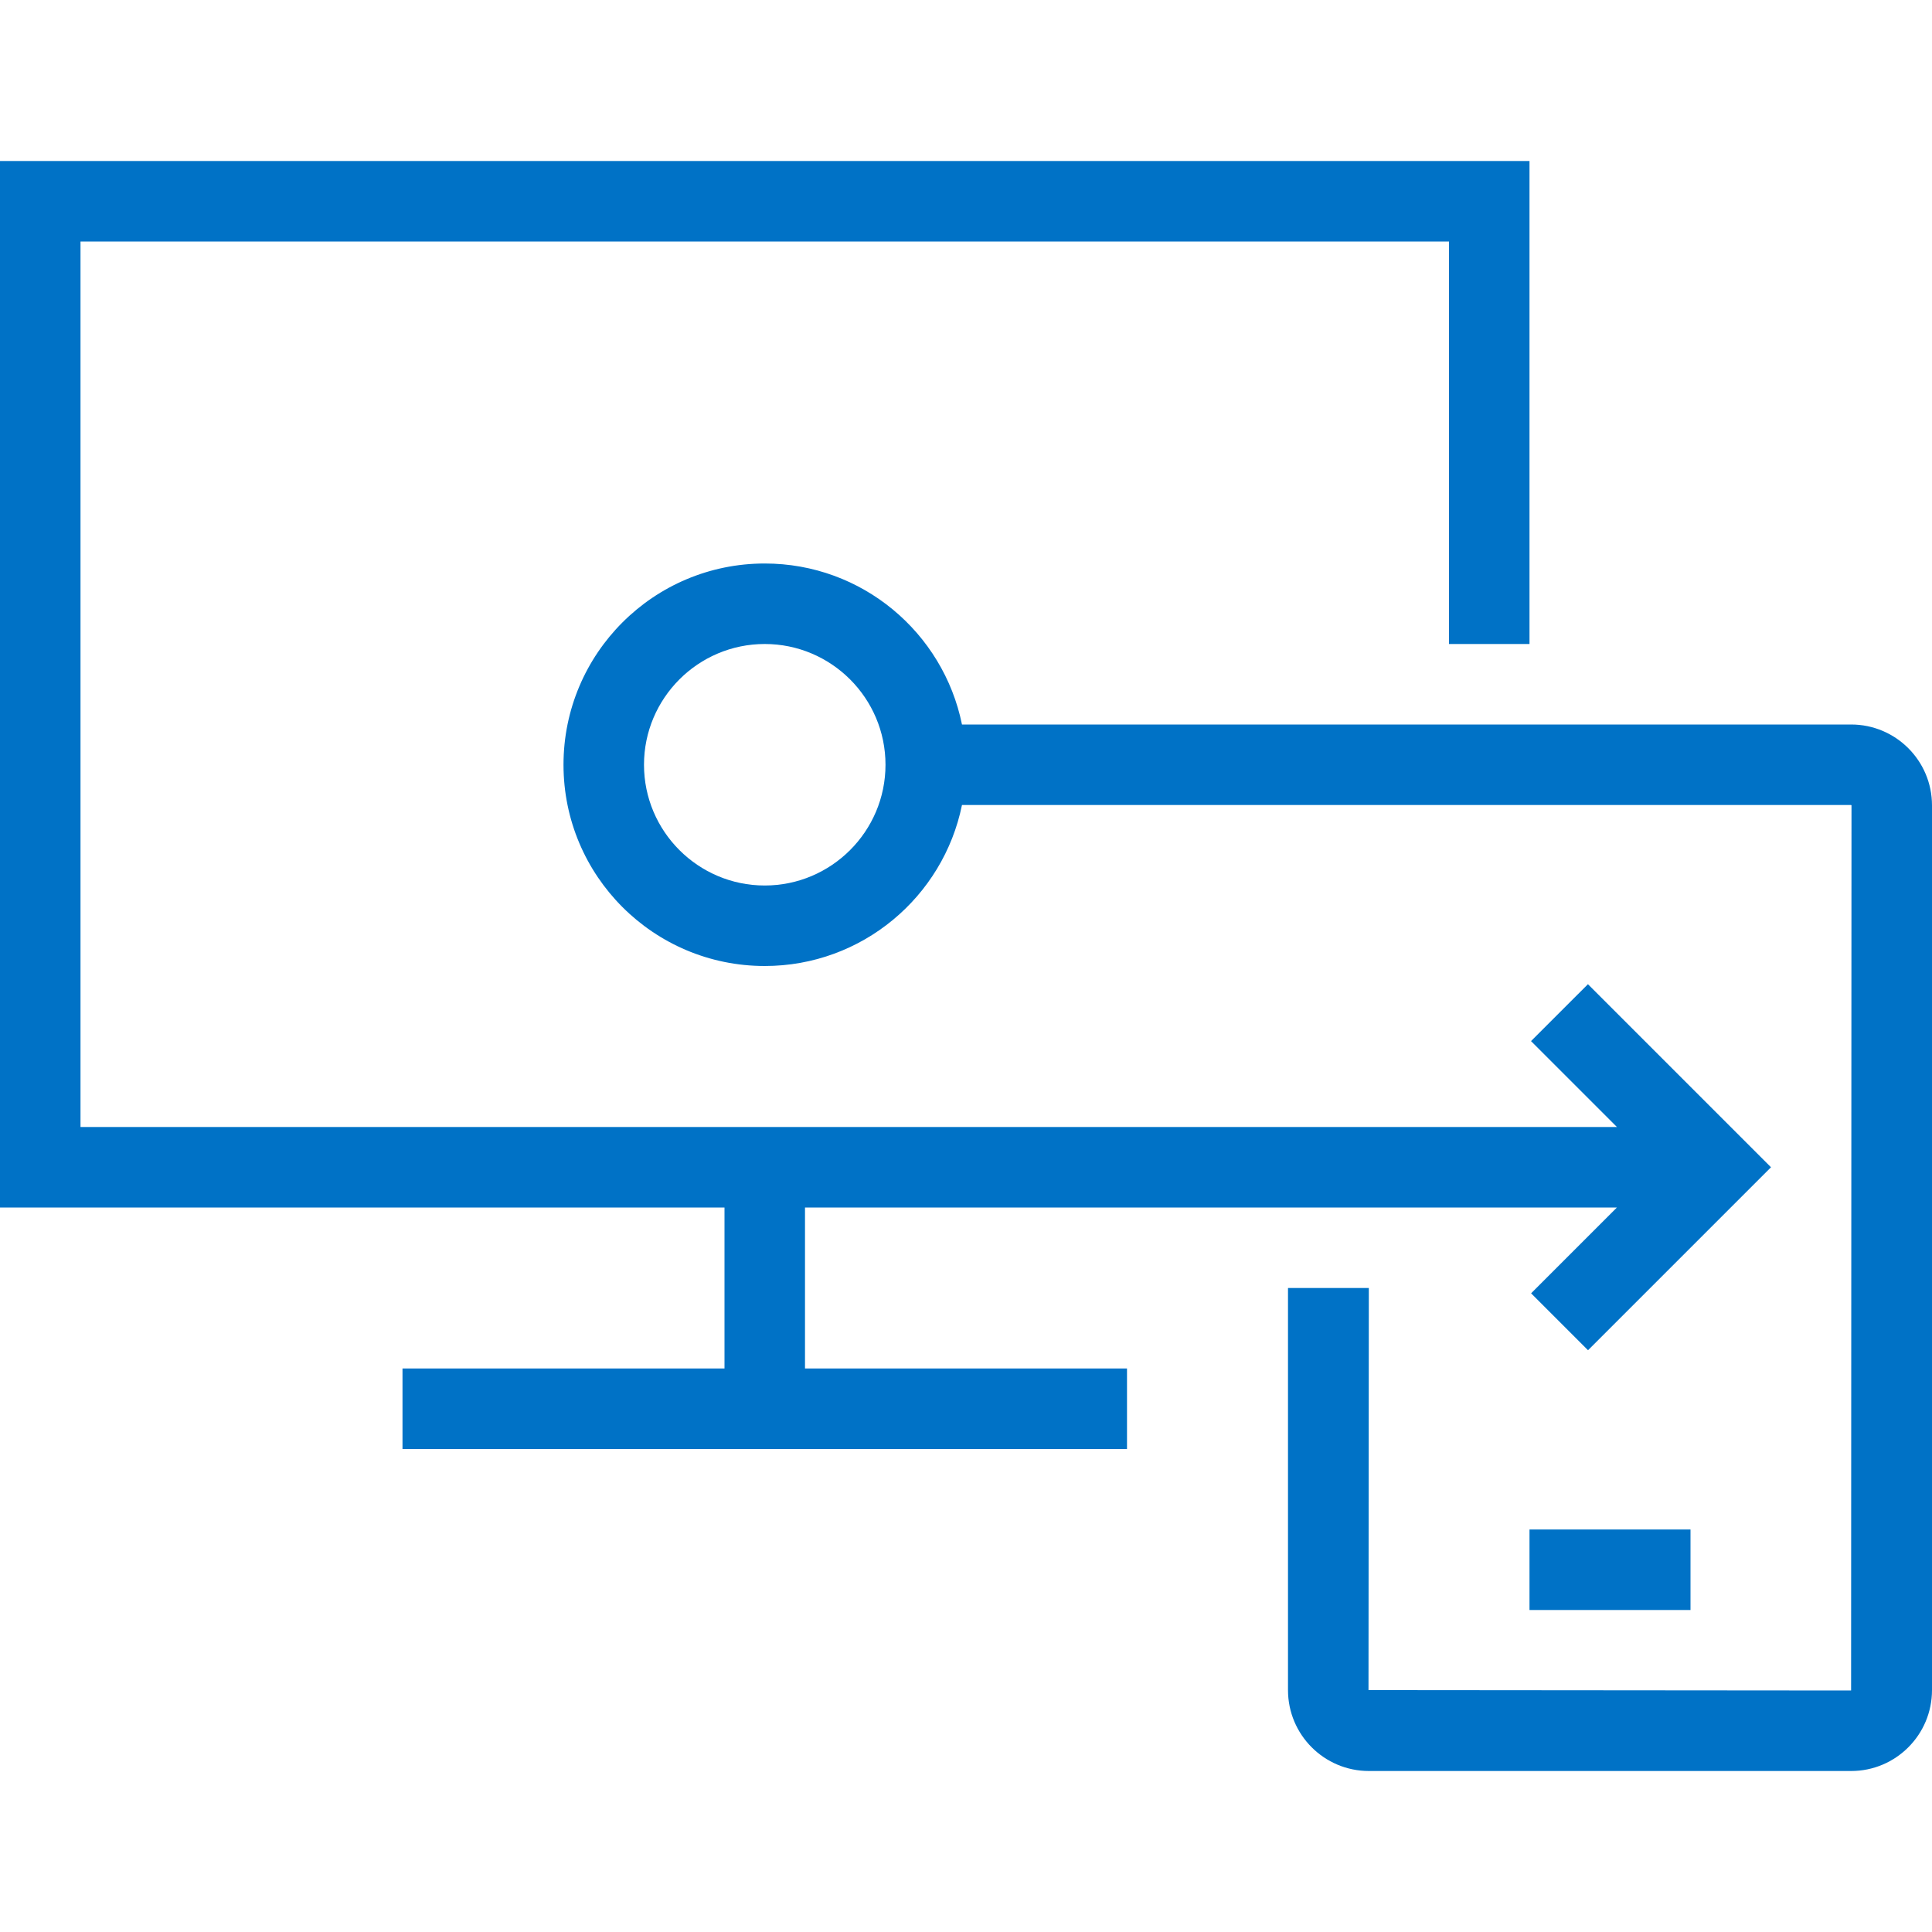 <?xml version="1.0" encoding="utf-8"?>
<!-- Generator: Adobe Illustrator 21.1.0, SVG Export Plug-In . SVG Version: 6.00 Build 0)  -->
<svg version="1.1" id="Layer_1" xmlns="http://www.w3.org/2000/svg" xmlns:xlink="http://www.w3.org/1999/xlink" x="0px" y="0px"
	 width="24px" height="24px" viewBox="0 0 24 24" enable-background="new 0 0 24 24" xml:space="preserve">
<g>
	<rect x="19" y="19" fill="#0072C6" width="2" height="1"/>
	<path fill="#0072C6" d="M22.995,9H11.95c-0.232-1.141-1.24-2-2.45-2C8.119,7,7,8.119,7,9.5S8.119,12,9.5,12
		c1.209,0,2.218-0.859,2.45-2h11.046L23,10.005L22.995,21L17,20.995L17.004,16H16v4.995C16,21.55,16.45,22,17.005,22h5.991
		C23.55,22,24,21.55,24,20.995V10.005C24,9.45,23.55,9,22.995,9z M9.5,11C8.673,11,8,10.327,8,9.5S8.673,8,9.5,8S11,8.673,11,9.5
		S10.327,11,9.5,11z"/>
	<polygon fill="#0072C6" points="10,15 20.086,15 19.02,16.066 19.727,16.773 22,14.5 19.726,12.226 19.019,12.933 20.086,14 1,14 
		1,3 18,3 18,8 19,8 19,2 0,2 0,15 9,15 9,17 5,17 5,18 14,18 14,17 10,17 	"/>
</g>
</svg>
